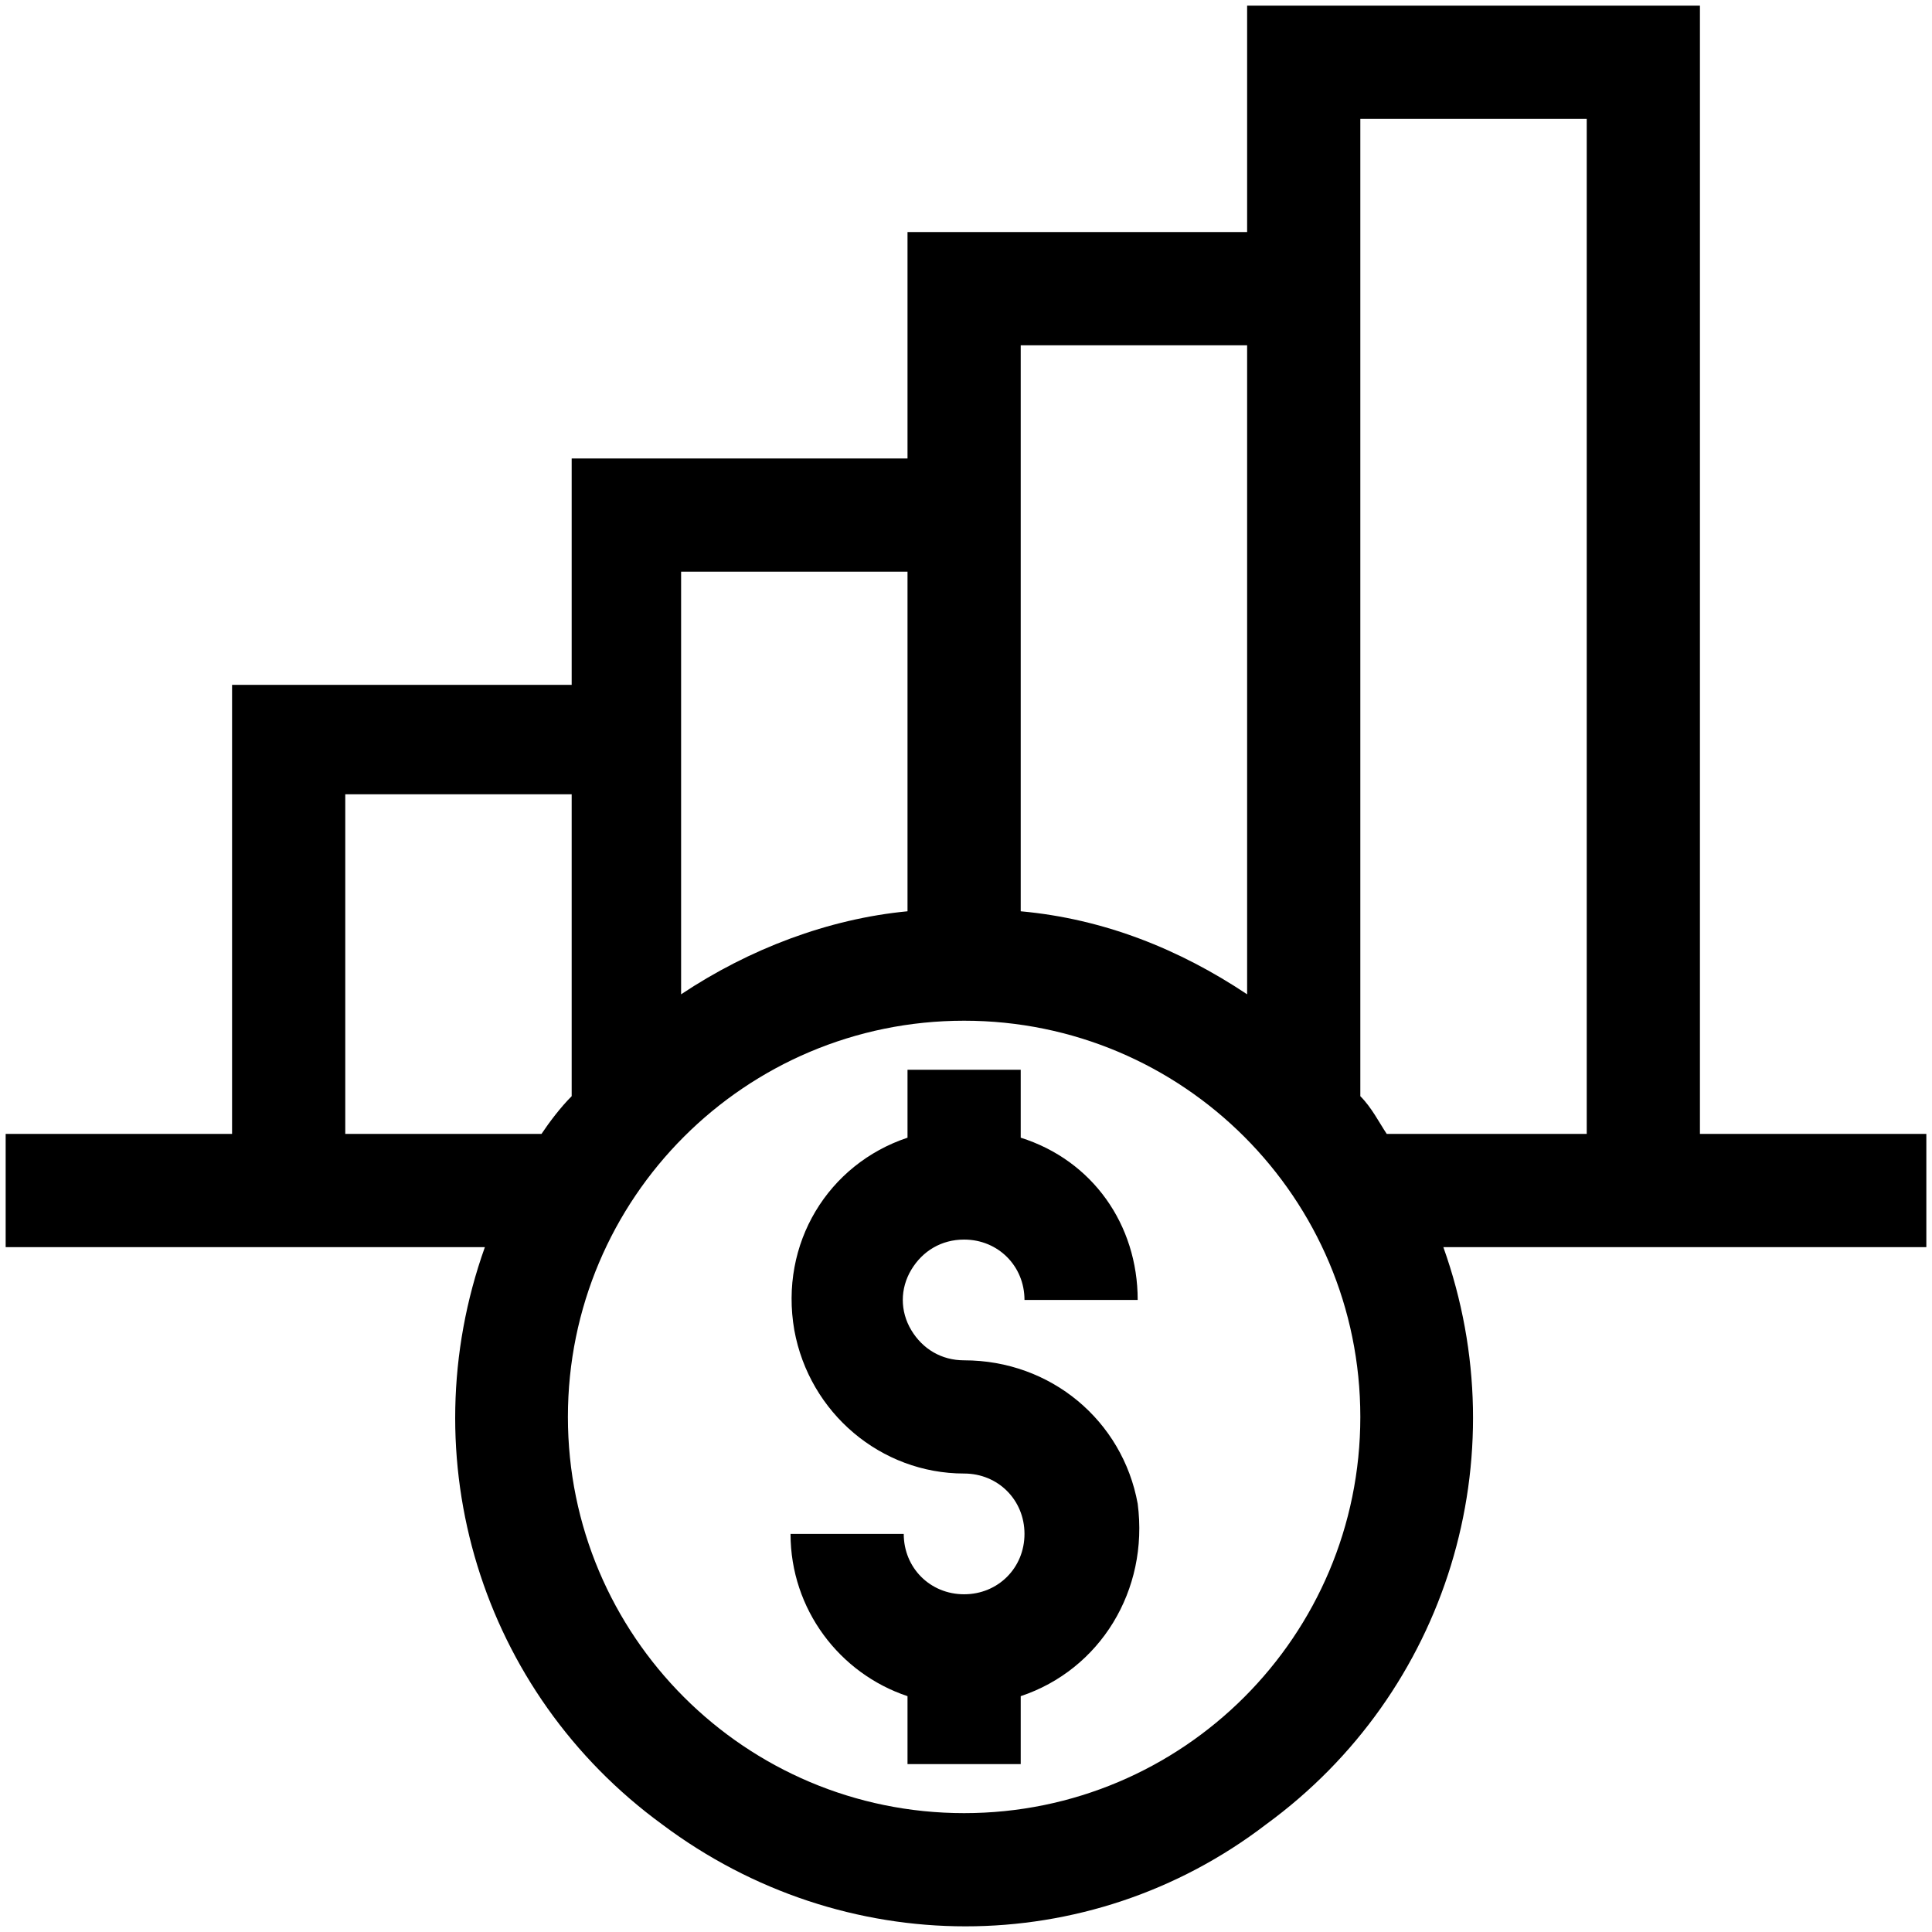 <!-- Generated by IcoMoon.io -->
<svg version="1.1" xmlns="http://www.w3.org/2000/svg" width="1024" height="1024" viewBox="0 0 1024 1024">
<g id="icomoon-ignore">
</g>
<path d="M511 657c18 0 32 14 32 32h60c0-40-24-74-62-86v-36h-60v36c-42 14-68 56-60 102 8 44 46 76 90 76 18 0 32 14 32 32s-14 32-32 32c-18 0-32-14-32-32h-60c0 40 26 74 62 86v36h60v-36c42-14 68-56 62-102-8-44-46-76-92-76-12 0-22-6-28-16s-6-22 0-32c6-10 16-16 28-16zM1021 601h-120v-598h-240v120h-180v120h-178v120h-180v238h-120v60h254c-40 112-2 236 94 306 96 72 226 72 320 0 96-70 134-194 94-306h256zM541 183h120v344c-36-24-76-40-120-44zM361 303h120v180c-42 4-84 20-120 44zM183 601v-180h120v160c-6 6-12 14-16 20zM511 961c-116 0-210-94-210-210s94-210 210-210c116 0 210 94 210 210s-94 210-210 210zM841 601h-106c-4-6-8-14-14-20v-518h120z"></path>
</svg>
